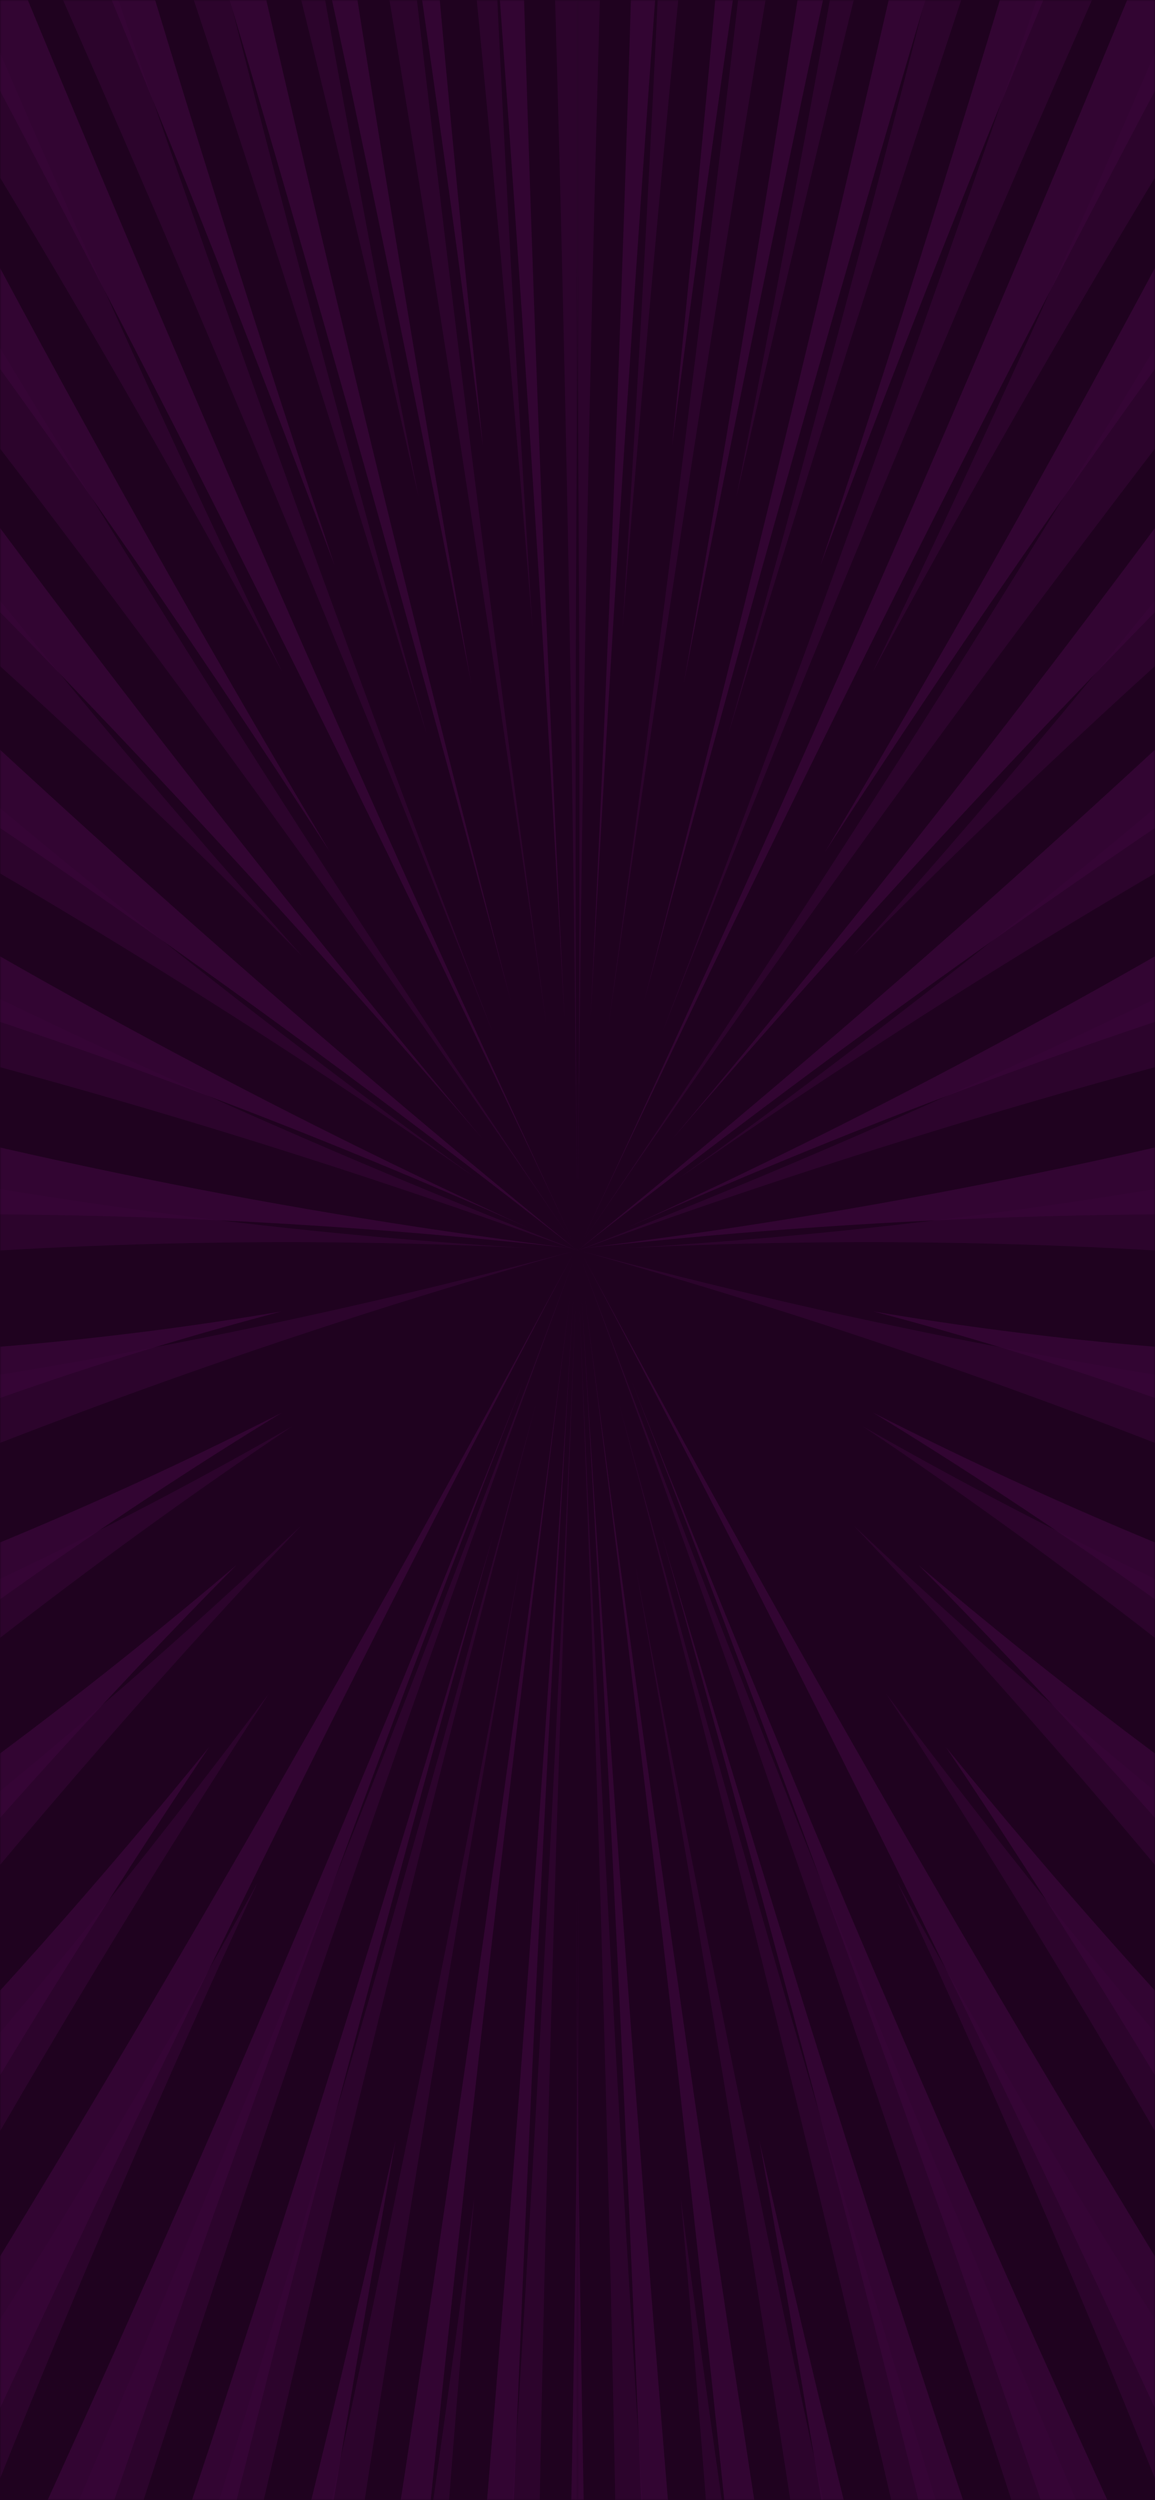 <svg width="390" height="844" viewBox="0 0 390 844" fill="none" xmlns="http://www.w3.org/2000/svg">
<path d="M390 0H0V844H390V0Z" fill="#1F021F"/>
<mask id="mask0_28_1359" style="mask-type:luminance" maskUnits="userSpaceOnUse" x="0" y="0" width="195" height="844">
<path d="M195 0H0V844H195V0Z" fill="white"/>
</mask>
<g mask="url(#mask0_28_1359)">
<g opacity="0.27">
<path d="M46.624 -124.97C54.295 -93.278 62.083 -61.727 69.987 -30.322C77.89 1.082 85.908 32.339 94.047 63.474C110.322 125.731 127.057 187.392 144.245 248.428C139.727 233.465 135.181 218.541 130.606 203.656C126.033 188.777 121.433 173.941 116.804 159.143C107.547 129.548 98.176 100.111 88.694 70.837C79.212 41.563 69.618 12.452 59.913 -16.494C55.061 -30.966 50.179 -45.403 45.273 -59.785C40.368 -74.165 35.434 -88.504 30.473 -102.801L31.46 -104.277C31.79 -104.767 32.123 -105.242 32.454 -105.724L34.449 -108.594L36.452 -111.44L37.456 -112.852L38.466 -114.232C39.814 -116.069 41.167 -117.89 42.525 -119.695C43.202 -120.605 43.885 -121.48 44.569 -122.355L46.624 -124.97Z" fill="#4D0A4F"/>
<path d="M14.114 -76.317C38.47 -3.526 63.363 68.345 88.781 139.265C101.487 174.719 114.333 209.958 127.309 244.954C140.285 279.949 153.39 314.701 166.624 349.207C153.21 315.04 139.666 281.115 125.995 247.438C122.577 239.018 119.151 230.614 115.717 222.226C112.285 213.841 108.844 205.472 105.396 197.118C98.499 180.41 91.57 163.765 84.61 147.183C56.769 80.853 28.421 15.528 -0.42 -48.762C0.758 -51.146 1.942 -53.516 3.132 -55.871L4.025 -57.634L4.472 -58.514L4.924 -59.381L6.738 -62.836L8.56 -66.267C9.169 -67.409 9.778 -68.547 10.397 -69.658C11.631 -71.893 12.87 -74.112 14.114 -76.317Z" fill="#4D0A4F"/>
<path d="M-14.804 -16.906C2.968 25.14 21.041 66.499 39.404 107.15C48.588 127.478 57.837 147.616 67.17 167.6C76.502 187.581 85.906 207.384 95.38 227.005C85.43 208.62 75.409 190.416 65.32 172.397C55.23 154.377 45.07 136.541 34.853 118.909C14.414 83.635 -6.297 49.106 -27.269 15.339C-26.271 12.575 -25.266 9.824 -24.254 7.086C-23.751 5.713 -23.236 4.36 -22.72 3.01L-21.167 -1.033L-19.605 -5.057C-19.084 -6.397 -18.548 -7.709 -18.017 -9.032C-16.953 -11.67 -15.882 -14.296 -14.804 -16.906Z" fill="#4D0A4F"/>
<path d="M-39.285 51.726C-0.279 117.674 39.205 182.153 79.126 245.1C99.087 276.576 119.158 307.67 139.341 338.384C149.434 353.746 159.555 369.011 169.703 384.181C174.777 391.766 179.858 399.326 184.945 406.863L194.867 421.518L194.87 421.522L194.87 421.523L194.87 421.524L194.492 420.968L192.579 418.162L184.92 406.959C179.811 399.502 174.695 392.069 169.573 384.66C159.328 369.843 149.055 355.122 138.756 340.497C118.161 311.249 97.45 282.377 76.652 253.916C35.05 196.987 -6.97 141.613 -49.386 87.821C-48.59 84.751 -47.786 81.691 -46.974 78.641C-46.572 77.112 -46.151 75.607 -45.736 74.094L-44.481 69.57L-43.215 65.062L-41.918 60.598C-41.047 57.63 -40.177 54.662 -39.285 51.726Z" fill="#4D0A4F"/>
<path d="M-58.783 127.862C-52.198 136.487 -45.595 145.052 -38.977 153.556C-32.359 162.059 -25.727 170.498 -19.082 178.873C-5.791 195.624 7.554 212.119 20.953 228.357C34.352 244.596 47.803 260.576 61.307 276.3C74.818 292.03 88.38 307.502 101.993 322.714C88.154 308.685 74.265 294.916 60.327 281.409C46.392 267.904 32.398 254.652 18.375 241.68C-9.677 215.73 -37.919 190.832 -66.337 166.999C-65.755 163.69 -65.165 160.388 -64.568 157.094C-64.273 155.444 -63.959 153.812 -63.65 152.175L-62.714 147.273L-61.767 142.384L-60.786 137.529L-59.792 132.686L-59.292 130.27C-59.125 129.464 -58.956 128.661 -58.783 127.862Z" fill="#4D0A4F"/>
<path d="M-72.96 209.866C-34.384 244.175 4.417 277.015 43.401 308.353C62.895 324.023 82.433 339.317 102.023 354.24C121.618 369.167 141.258 383.718 160.941 397.891C141.207 384.161 121.428 370.806 101.605 357.829C81.783 344.852 61.913 332.249 42.017 320.035C2.22 295.602 -37.742 272.685 -77.849 251.294C-77.491 247.807 -77.125 244.326 -76.751 240.85C-76.567 239.11 -76.366 237.382 -76.168 235.651L-75.565 230.466L-74.95 225.289C-74.739 223.568 -74.519 221.853 -74.301 220.137C-73.862 216.708 -73.422 213.278 -72.96 209.866Z" fill="#4D0A4F"/>
<path d="M-81.594 296.209C-27.328 324.584 27.095 350.869 81.634 375.043C108.905 387.131 136.202 398.691 163.536 409.726C170.37 412.485 177.205 415.211 184.043 417.904L194.3 421.918L195.402 422.347L195.402 422.347L195.401 422.346L195.399 422.346L195.384 422.34L195.366 422.333L184.03 418.234C177.181 415.776 170.331 413.351 163.479 410.959C136.071 401.392 108.636 392.353 81.193 383.849C26.299 366.839 -28.684 351.952 -83.73 339.196C-83.602 335.594 -83.466 331.994 -83.322 328.398C-83.254 326.598 -83.169 324.805 -83.085 323.012L-82.826 317.634L-82.555 312.261C-82.46 310.472 -82.353 308.689 -82.25 306.904C-82.039 303.335 -81.826 299.767 -81.594 296.209Z" fill="#4D0A4F"/>
<path d="M-84.511 385.36C-40.605 394.789 3.32 402.506 47.228 408.504C69.184 411.504 91.131 414.074 113.083 416.214C135.037 418.355 156.986 420.066 178.927 421.346C156.991 420.271 135.06 419.627 113.138 419.412C91.216 419.198 69.297 419.414 47.405 420.06C3.612 421.353 -40.138 424.369 -83.825 429.108C-83.934 425.458 -84.034 421.808 -84.126 418.158C-84.175 416.332 -84.207 414.51 -84.241 412.686L-84.335 407.215L-84.417 401.746C-84.439 399.923 -84.45 398.103 -84.464 396.282C-84.488 392.64 -84.509 388.998 -84.511 385.36Z" fill="#4D0A4F"/>
<path d="M-81.59 475.601C-75.363 474.857 -69.137 474.081 -62.914 473.276C-56.688 472.47 -50.465 471.633 -44.243 470.766C-31.8 469.031 -19.364 467.173 -6.937 465.193C17.918 461.232 42.74 456.779 67.526 451.836C92.313 446.893 117.064 441.459 141.776 435.536C154.134 432.573 166.486 429.487 178.826 426.28L188.08 423.851L192.705 422.619L193.862 422.309L194.134 422.236H194.134L194.131 422.237L194.129 422.238L188.09 423.94L178.855 426.582C166.544 430.136 154.242 433.812 141.951 437.61C117.37 445.207 92.822 453.295 68.332 461.868C19.351 479.014 -29.454 498.115 -78.062 519.163C-78.408 515.548 -78.746 511.929 -79.076 508.308C-79.397 504.685 -79.696 501.054 -79.994 497.424C-80.141 495.609 -80.289 493.793 -80.431 491.976L-80.832 486.521L-81.22 481.062L-81.41 478.332L-81.503 476.967L-81.59 475.601Z" fill="#4D0A4F"/>
<path d="M-72.835 564.891C-43.961 553.272 -15.195 540.49 13.403 526.586C27.703 519.633 41.965 512.397 56.186 504.878C63.297 501.119 70.396 497.29 77.488 493.389C84.582 489.486 91.666 485.513 98.74 481.47C70.835 500.187 43.097 520.029 15.538 540.986C1.755 551.467 -11.966 562.213 -25.648 573.242C-39.328 584.27 -52.962 595.576 -66.549 607.157C-68.872 593.241 -70.948 579.116 -72.835 564.891Z" fill="#4D0A4F"/>
<path d="M-58.492 650.878C-4.251 609.832 49.22 564.463 101.755 514.989C98.539 518.396 95.326 521.819 92.118 525.257C88.911 528.694 85.707 532.147 82.508 535.616C76.108 542.554 69.723 549.556 63.352 556.623C50.611 570.756 37.929 585.145 25.306 599.789C12.683 614.433 0.12 629.331 -12.381 644.483C-24.883 659.635 -37.312 675.019 -49.686 690.664C-50.076 689.038 -50.471 687.423 -50.852 685.783L-51.993 680.858L-53.122 675.921L-53.683 673.448L-53.962 672.211L-54.236 670.965C-55.69 664.307 -57.134 657.65 -58.492 650.878Z" fill="#4D0A4F"/>
<path d="M-39.081 731.371C-16.943 706.454 4.961 680.675 26.622 654.046C32.038 647.388 37.435 640.681 42.824 633.913C48.212 627.146 53.585 620.326 58.942 613.452C69.657 599.706 80.31 585.748 90.899 571.58C50.235 633.912 10.649 699.524 -27.86 768.418C-29.811 762.346 -31.757 756.253 -33.613 750.063L-35.01 745.422L-35.704 743.097C-35.936 742.321 -36.159 741.539 -36.386 740.76C-37.291 737.64 -38.19 734.51 -39.081 731.371Z" fill="#4D0A4F"/>
<path d="M-14.688 806.075C-5.971 792.551 2.7 778.831 11.3 764.952C19.903 751.071 28.442 737.02 36.918 722.8C45.393 708.581 53.805 694.192 62.152 679.638C70.5 665.08 78.792 650.341 87.014 635.445C71.768 668.203 56.787 701.619 42.081 735.669C27.386 769.699 12.964 804.369 -1.178 839.664C-2.343 836.942 -3.503 834.206 -4.656 831.459C-5.798 828.691 -6.931 825.905 -8.06 823.109C-8.623 821.709 -9.189 820.314 -9.745 818.902L-11.404 814.647L-13.054 810.374C-13.601 808.945 -14.153 807.523 -14.688 806.075Z" fill="#4D0A4F"/>
<path d="M14.239 873.088C47.75 795.108 80.613 715.706 112.79 634.986C128.879 594.625 144.798 553.931 160.544 512.909C168.418 492.398 176.247 471.806 184.035 451.13L189.869 435.603L194.478 423.286L194.484 423.27L194.49 423.255L189.911 435.667L184.156 451.337C176.493 472.25 168.873 493.245 161.297 514.321C146.144 556.473 131.165 598.949 116.361 641.744C101.554 684.546 86.935 727.633 72.486 771.052C58.039 814.466 43.768 858.195 29.677 902.233C24.385 892.937 19.247 883.174 14.239 873.088Z" fill="#4D0A4F"/>
<path d="M46.937 930.534C58.773 893.288 70.45 855.813 81.976 818.075C93.502 780.337 104.872 742.361 116.084 704.151C127.295 665.942 138.349 627.499 149.243 588.827C160.137 550.156 170.871 511.259 181.451 472.113C160.572 550.755 140.33 630.31 120.734 710.742C110.935 750.964 101.304 791.378 91.834 832.012C82.365 872.646 73.058 913.494 63.914 954.552L61.756 951.697C61.038 950.74 60.319 949.787 59.608 948.8C58.182 946.841 56.76 944.866 55.342 942.875C54.632 941.886 53.928 940.869 53.225 939.849L51.119 936.78L49.02 933.688C48.322 932.652 47.63 931.588 46.937 930.534Z" fill="#4D0A4F"/>
<path d="M82.61 977.155C90.96 940.39 99.157 903.466 107.206 866.351C115.256 829.233 123.155 791.948 130.902 754.5C138.649 717.052 146.244 679.44 153.686 641.67C161.128 603.901 168.416 565.974 175.556 527.869C161.855 604.626 148.767 682.014 136.296 759.997C130.06 798.996 123.983 838.112 118.06 877.381C112.138 916.649 106.37 956.062 100.758 995.614L98.463 993.462C97.699 992.74 96.935 992.022 96.175 991.268C94.655 989.775 93.137 988.265 91.623 986.738C90.865 985.981 90.111 985.194 89.358 984.405L87.102 982.028L84.85 979.625C84.101 978.817 83.356 977.982 82.61 977.155Z" fill="#4D0A4F"/>
<path d="M120.514 1012.15C124.182 989.88 127.757 967.56 131.246 945.138C134.734 922.718 138.132 900.228 141.44 877.672C144.747 855.115 147.963 832.492 151.088 809.804C152.65 798.459 154.19 787.099 155.707 775.723C157.224 764.344 158.719 752.94 160.191 741.525C156.003 788.293 152.182 835.3 148.729 882.526C147.002 906.147 145.372 929.784 143.832 953.49C142.292 977.193 140.845 1000.95 139.491 1024.75C133.111 1021.06 126.785 1016.82 120.514 1012.15Z" fill="#4D0A4F"/>
<path d="M159.95 1034.94C161.785 1010.14 163.571 985.321 165.308 960.482C166.176 948.062 167.032 935.637 167.876 923.207C168.72 910.773 169.552 898.333 170.371 885.889C173.648 836.11 176.729 786.252 179.611 736.318C182.494 686.385 185.179 636.377 187.666 586.3C188.909 561.261 190.103 536.205 191.248 511.133C192.393 486.052 193.488 460.954 194.534 435.84C190.428 536.297 187.114 637.032 184.593 737.998C184.278 750.619 183.976 763.244 183.686 775.872C183.396 788.495 183.118 801.122 182.853 813.753C182.322 839.013 181.842 864.288 181.411 889.576C180.549 940.151 179.886 990.779 179.422 1041.45C172.906 1039.81 166.413 1037.59 159.95 1034.94Z" fill="#4D0A4F"/>
<path d="M469.909 570.425C442.973 554.026 415.991 538.146 388.966 522.786C361.941 507.426 334.879 492.589 307.761 478.266C280.648 463.945 253.495 450.146 226.306 436.871C219.508 433.552 212.709 430.266 205.907 427.013L195.703 422.157L194.479 421.578L194.479 421.578L194.48 421.579L194.482 421.58L194.498 421.587L194.514 421.594L205.933 426.684C212.75 429.704 219.569 432.691 226.39 435.645C253.675 447.462 280.993 458.754 308.343 469.519C335.692 480.284 363.073 490.522 390.481 500.233C417.888 509.943 445.312 519.121 472.767 527.771C472.676 529.562 472.589 531.354 472.489 533.141L472.178 538.495L471.854 543.845C471.745 545.627 471.634 547.409 471.509 549.183C471.266 552.735 471.013 556.284 470.753 559.828C470.626 561.602 470.483 563.366 470.341 565.132L469.909 570.425Z" fill="#4D0A4F"/>
<path d="M200.244 -199.703C197.741 -98.795 196.035 2.272 195.127 103.449C194.673 154.029 194.419 204.679 194.364 255.331C194.309 305.987 194.454 356.665 194.798 407.359C194.416 356.657 193.835 305.933 193.055 255.192C192.275 204.466 191.295 153.729 190.115 102.979C187.755 1.485 184.597 -100.071 180.641 -201.585C182.274 -201.558 183.908 -201.474 185.542 -201.392L187.993 -201.245L190.444 -201.018L192.895 -200.762C193.712 -200.667 194.529 -200.589 195.345 -200.463C196.978 -200.229 198.611 -199.976 200.244 -199.703Z" fill="#4D0A4F"/>
<path d="M159.866 -200.204C162.114 -131.275 164.903 -62.408 168.231 6.364C169.895 40.743 171.695 75.126 173.629 109.481C175.564 143.835 177.633 178.161 179.836 212.455C177.089 178.283 174.208 144.142 171.193 110.036C168.177 75.926 165.03 41.887 161.748 7.867C155.184 -60.164 148.085 -128.042 140.453 -195.732C142.063 -196.217 143.674 -196.681 145.287 -197.126C146.094 -197.344 146.9 -197.577 147.709 -197.769L150.135 -198.34L152.563 -198.882C153.373 -199.059 154.183 -199.232 154.995 -199.373C156.617 -199.669 158.241 -199.946 159.866 -200.204Z" fill="#4D0A4F"/>
<path d="M120.13 -187.612C129.518 -97.648 139.604 -8.005 150.382 81.275C153.076 103.595 155.814 125.892 158.595 148.166C159.986 159.303 161.387 170.434 162.799 181.56C164.211 192.688 165.635 203.813 167.069 214.931C172.806 259.402 178.715 303.778 184.795 348.054C178.528 303.888 172.088 259.82 165.477 215.852C158.866 171.884 152.083 128.016 145.134 84.282C131.234 -3.201 116.652 -90.257 101.395 -176.847C102.939 -177.855 104.486 -178.844 106.036 -179.815C106.809 -180.308 107.588 -180.769 108.368 -181.226L110.708 -182.589L113.052 -183.923L113.639 -184.252L114.228 -184.566L115.406 -185.189C116.979 -186.015 118.553 -186.823 120.13 -187.612Z" fill="#4D0A4F"/>
<path d="M82.068 -162.228C84.33 -148.3 86.618 -134.393 88.932 -120.507C91.246 -106.621 93.59 -92.744 95.958 -78.895C100.696 -51.195 105.537 -23.581 110.481 3.941C115.426 31.464 120.474 58.896 125.625 86.235C128.201 99.905 130.802 113.549 133.429 127.174C136.058 140.804 138.712 154.411 141.392 167.994C129.384 114.911 116.969 62.215 104.153 9.929C97.742 -16.22 91.24 -42.241 84.637 -68.159C78.035 -94.078 71.333 -119.891 64.532 -145.596L66.683 -147.826C67.401 -148.565 68.118 -149.303 68.846 -150.012C70.297 -151.442 71.752 -152.855 73.211 -154.252L74.305 -155.295L75.409 -156.31L77.62 -158.318L79.838 -160.3C80.208 -160.627 80.576 -160.959 80.949 -161.278L82.068 -162.228Z" fill="#4D0A4F"/>
</g>
<g opacity="0.72">
<path d="M94.612 -174.061C99.49 -139.909 104.495 -105.851 109.625 -71.891C114.755 -37.932 120.01 -4.073 125.394 29.713C136.159 97.27 147.426 164.419 159.189 231.129C156.007 214.658 152.793 198.213 149.549 181.796C146.306 165.384 143.032 149.006 139.727 132.653C133.118 99.948 126.384 67.355 119.527 34.879C112.67 2.403 105.69 -29.957 98.588 -62.197C95.037 -78.314 91.454 -94.41 87.842 -110.461C84.231 -126.511 80.589 -142.531 76.916 -158.519L78.008 -159.588C78.373 -159.942 78.739 -160.281 79.104 -160.626L81.301 -162.675L83.503 -164.698L84.606 -165.697L85.712 -166.663C87.188 -167.947 88.667 -169.213 90.15 -170.462C90.89 -171.094 91.634 -171.69 92.378 -172.285L94.612 -174.061Z" fill="#390639"/>
<path d="M58.657 -138.814C76.469 -57.76 94.886 22.599 113.896 102.225C123.4 142.032 133.059 181.681 142.865 221.141C152.671 260.6 162.624 299.871 172.724 338.949C162.419 300.134 151.966 261.507 141.368 223.074C138.718 213.466 136.059 203.869 133.391 194.286C130.725 184.706 128.049 175.138 125.364 165.582C119.993 146.471 114.587 127.409 109.144 108.396C87.372 32.344 65.02 -42.915 42.097 -117.347C43.452 -119.236 44.811 -121.107 46.175 -122.963L47.198 -124.351L47.711 -125.042L48.227 -125.72L50.294 -128.415L52.369 -131.084C53.061 -131.971 53.754 -132.854 54.454 -133.707C55.85 -135.426 57.252 -137.129 58.657 -138.814Z" fill="#390639"/>
<path d="M25.325 -91.592C39.248 -43.335 53.523 4.363 68.142 51.475C75.452 75.036 82.843 98.434 90.33 121.714C97.816 144.99 105.387 168.119 113.042 191.096C104.816 169.15 96.507 147.355 88.114 125.715C79.721 104.073 71.245 82.586 62.695 61.277C45.59 18.647 28.158 -23.355 10.405 -64.709C11.614 -67.04 12.83 -69.356 14.051 -71.657C14.66 -72.813 15.278 -73.944 15.897 -75.072L17.758 -78.447L19.626 -81.799C20.25 -82.915 20.885 -83.998 21.516 -85.093C22.78 -87.275 24.05 -89.442 25.325 -91.592Z" fill="#390639"/>
<path d="M-4.422 -33.576C28.334 46.431 61.682 125.179 95.585 202.59C112.538 241.298 129.63 279.673 146.864 317.717C155.483 336.745 164.136 355.689 172.824 374.548C177.168 383.978 181.521 393.387 185.882 402.775L194.391 421.041L194.393 421.046L194.393 421.047L194.394 421.047L194.069 420.354L192.427 416.851L185.849 402.859C181.46 393.542 177.062 384.245 172.656 374.969C163.843 356.418 154.996 337.951 146.114 319.569C128.353 282.807 110.448 246.369 92.422 210.303C56.366 138.159 19.771 67.384 -17.346 -1.989C-16.309 -4.7 -15.264 -7.399 -14.214 -10.084C-13.692 -11.432 -13.153 -12.749 -12.62 -14.076L-11.011 -18.04L-9.392 -21.983L-7.747 -25.871C-6.644 -28.452 -5.543 -31.034 -4.422 -33.576Z" fill="#390639"/>
<path d="M-29.909 33.754C-24.17 44.793 -18.408 55.78 -12.625 66.713C-6.844 77.645 -1.043 88.52 4.776 99.337C16.415 120.972 28.129 142.376 39.917 163.549C51.704 184.721 63.565 205.66 75.5 226.367C87.44 247.083 99.452 267.566 111.535 287.811C99.132 268.641 86.656 249.708 74.112 231.013C61.569 212.321 48.948 193.855 36.276 175.654C10.924 139.243 -14.701 103.793 -40.588 69.322C-39.741 66.292 -38.887 63.273 -38.026 60.264C-37.599 58.756 -37.154 57.273 -36.715 55.781L-35.387 51.323L-34.049 46.881L-32.681 42.485L-31.302 38.107L-30.609 35.925C-30.379 35.197 -30.146 34.472 -29.909 33.754Z" fill="#390639"/>
<path d="M-50.667 108.921C-15.689 157.638 19.631 204.997 55.256 250.95C73.07 273.929 90.96 296.555 108.931 318.836C126.907 341.121 144.958 363.056 163.083 384.636C144.871 363.472 126.583 342.661 108.221 322.203C89.86 301.747 71.421 281.64 52.923 261.905C15.923 222.429 -21.365 184.38 -58.923 147.776C-58.281 144.486 -57.631 141.203 -56.973 137.929C-56.647 136.289 -56.306 134.667 -55.967 133.041L-54.942 128.175L-53.906 123.321C-53.555 121.71 -53.197 120.108 -52.84 118.504C-52.123 115.301 -51.405 112.098 -50.667 108.921Z" fill="#390639"/>
<path d="M-66.349 190.507C-15.484 239.474 35.709 286.447 87.192 331.389C112.935 353.861 138.747 375.823 164.64 397.284C171.113 402.65 177.591 407.984 184.074 413.286L193.801 421.214L194.847 422.064L194.846 422.063L194.845 422.063L194.844 422.061L194.829 422.049L194.813 422.036L184.034 413.605C177.52 408.53 171.003 403.486 164.481 398.475C138.393 378.429 112.235 358.893 86.023 339.88C33.594 301.848 -19.1 265.871 -72.034 231.965C-71.608 228.471 -71.174 224.983 -70.732 221.5C-70.514 219.756 -70.282 218.025 -70.049 216.294L-69.346 211.104L-68.631 205.924C-68.389 204.201 -68.135 202.489 -67.885 200.773C-67.38 197.344 -66.873 193.917 -66.349 190.507Z" fill="#390639"/>
<path d="M-76.656 277.073C-34.373 303.384 8.073 328.018 50.645 350.955C71.933 362.424 93.249 373.468 114.605 384.091C135.963 394.715 157.352 404.914 178.768 414.686C157.339 405.118 135.879 395.975 114.391 387.258C92.903 378.541 71.384 370.249 49.853 362.391C6.786 346.671 -36.385 332.663 -79.637 320.374C-79.439 316.741 -79.233 313.112 -79.018 309.486C-78.914 307.671 -78.793 305.865 -78.674 304.058L-78.309 298.64L-77.932 293.228C-77.802 291.427 -77.66 289.632 -77.522 287.835C-77.241 284.244 -76.958 280.652 -76.656 277.073Z" fill="#390639"/>
<path d="M-81.328 366.977C-75.157 368.661 -68.985 370.314 -62.813 371.936C-56.639 373.559 -50.463 375.151 -44.287 376.711C-31.936 379.833 -19.581 382.83 -7.225 385.704C17.488 391.451 42.21 396.702 66.938 401.457C91.666 406.211 116.401 410.469 141.138 414.231C153.509 416.112 165.884 417.869 178.257 419.501L187.538 420.702L192.178 421.285L193.338 421.429L193.612 421.463H193.611L193.609 421.463L193.606 421.462L187.54 420.794L178.26 419.81C165.886 418.529 153.511 417.372 141.136 416.34C116.388 414.275 91.632 412.707 66.89 411.638C17.409 409.5 -32.064 409.353 -81.506 411.199C-81.544 407.508 -81.573 403.817 -81.594 400.127C-81.606 396.438 -81.596 392.751 -81.585 389.065C-81.579 387.221 -81.572 385.378 -81.559 383.536L-81.497 378.014L-81.422 372.493L-81.38 369.734L-81.357 368.355L-81.328 366.977Z" fill="#390639"/>
<path d="M-80.198 458.209C-50.902 457.983 -21.615 456.571 7.6 453.989C22.209 452.698 36.804 451.113 51.383 449.235C58.673 448.295 65.957 447.284 73.24 446.197C80.525 445.111 87.807 443.951 95.083 442.719C66.146 450.304 37.278 459.06 8.492 468.982C-5.904 473.945 -20.262 479.192 -34.605 484.733C-48.947 490.274 -63.266 496.105 -77.561 502.226C-78.677 487.635 -79.534 472.935 -80.198 458.209Z" fill="#390639"/>
<path d="M-73.31 548.359C-16.672 529.028 39.573 505.145 95.241 476.861C91.802 478.964 88.364 481.085 84.93 483.222C81.497 485.359 78.066 487.512 74.637 489.684C67.78 494.026 60.931 498.437 54.091 502.916C40.412 511.875 26.769 521.109 13.163 530.616C-0.443 540.124 -14.012 549.906 -27.541 559.96C-41.071 570.014 -54.549 580.325 -67.994 590.914C-68.241 589.163 -68.493 587.421 -68.731 585.66L-69.438 580.373L-70.133 575.078L-70.477 572.428L-70.647 571.103L-70.812 569.77C-71.683 562.657 -72.543 555.549 -73.31 548.359Z" fill="#390639"/>
<path d="M-60.991 635.073C-37.193 619.151 -13.552 602.291 9.921 584.5C15.79 580.052 21.645 575.548 27.497 570.982C33.348 566.416 39.188 561.791 45.018 557.109C56.678 547.744 68.294 538.146 79.865 528.318C34.768 573.857 -9.547 623.04 -53.078 675.87C-54.485 669.14 -55.885 662.391 -57.188 655.582L-58.171 650.475L-58.658 647.918C-58.82 647.065 -58.974 646.209 -59.132 645.355C-59.759 641.934 -60.379 638.506 -60.991 635.073Z" fill="#390639"/>
<path d="M-43.301 718.024C-33.62 708.103 -23.968 697.971 -14.372 687.655C-4.774 677.338 4.777 666.829 14.279 656.129C23.781 645.43 33.235 634.54 42.639 623.461C52.044 612.38 61.41 601.098 70.719 589.634C53.027 615.943 35.54 643.002 18.269 670.792C1.011 698.565 -16.033 727.075 -32.854 756.308C-33.77 753.178 -34.678 750.037 -35.58 746.887C-36.469 743.721 -37.348 740.54 -38.222 737.352C-38.657 735.757 -39.096 734.165 -39.524 732.56L-40.796 727.731L-42.057 722.887C-42.474 721.269 -42.897 719.657 -43.301 718.024Z" fill="#390639"/>
<path d="M-20.521 795.168C18.865 731.461 57.736 666.104 96.044 599.184C115.198 565.724 134.213 531.869 153.087 497.625C162.524 480.503 171.925 463.284 181.291 445.967L188.311 432.957L193.861 422.628L193.869 422.615L193.875 422.602L188.347 433.036L181.393 446.217C172.129 463.816 162.9 481.512 153.707 499.305C135.322 534.891 117.079 570.863 98.982 607.217C80.882 643.577 62.942 680.289 45.141 717.394C27.342 754.496 9.69 791.975 -7.812 829.828C-12.226 818.631 -16.451 807.033 -20.521 795.168Z" fill="#390639"/>
<path d="M6.756 864.365C21.479 832.319 36.064 799.985 50.523 767.335C64.982 734.683 79.308 701.738 93.498 668.501C107.688 635.264 121.742 601.736 135.659 567.922C149.576 534.108 163.355 500.008 177.004 465.606C149.953 534.865 123.451 605.27 97.51 676.788C84.537 712.553 71.713 748.572 59.03 784.869C46.346 821.167 33.804 857.738 21.405 894.579L19.526 890.933C18.902 889.714 18.276 888.497 17.661 887.25C16.425 884.77 15.195 882.275 13.971 879.767C13.357 878.518 12.752 877.244 12.148 875.968L10.338 872.133L8.536 868.276C7.938 866.986 7.349 865.672 6.756 864.365Z" fill="#390639"/>
<path d="M37.858 924.068C49.12 891.141 60.245 857.999 71.241 824.613C82.239 791.223 93.102 757.611 103.829 723.778C114.557 689.946 125.149 655.894 135.604 621.627C146.059 587.361 156.377 552.88 166.564 518.166C146.712 588.357 127.409 659.405 108.662 731.279C99.286 767.222 90.058 803.343 80.968 839.675C71.877 876.005 62.928 912.537 54.119 949.268L52.047 946.261C51.358 945.254 50.668 944.251 49.986 943.215C48.619 941.156 47.257 939.082 45.898 936.992C45.218 935.953 44.545 934.887 43.872 933.819L41.857 930.604L39.849 927.367C39.181 926.281 38.52 925.171 37.858 924.068Z" fill="#390639"/>
<path d="M72.118 973.194C77.576 952.715 82.947 932.146 88.243 911.443C93.538 890.742 98.749 869.937 103.878 849.031C109.006 828.125 114.051 807.118 119.012 786.012C121.492 775.459 123.951 764.882 126.389 754.28C128.828 743.674 131.248 733.036 133.645 722.379C125.63 766.759 117.955 811.518 110.623 856.635C106.956 879.201 103.382 901.819 99.892 924.542C96.402 947.261 92.998 970.067 89.681 992.958C83.731 986.853 77.88 980.222 72.118 973.194Z" fill="#390639"/>
<path d="M108.901 1010.92C112.773 987.235 116.598 963.513 120.376 939.753C122.265 927.872 124.143 915.982 126.009 904.082C127.875 892.178 129.73 880.263 131.573 868.34C138.946 820.644 146.132 772.793 153.131 724.792C160.129 676.79 166.94 628.639 173.563 580.343C176.874 556.195 180.138 532.01 183.355 507.791C186.573 483.563 189.744 459.299 192.868 435C180.449 532.227 168.784 630.034 157.878 728.378C156.515 740.671 155.163 752.972 153.824 765.281C152.485 777.587 151.158 789.9 149.843 802.222C147.213 826.865 144.63 851.542 142.095 876.25C137.025 925.667 132.146 975.212 127.458 1024.88C121.203 1020.74 115.02 1016.04 108.901 1010.92Z" fill="#390639"/>
<path d="M147.556 1036.5C149.867 1011.68 152.13 986.83 154.344 961.959C156.558 937.09 158.723 912.192 160.841 887.261C165.077 837.405 169.118 787.454 172.963 737.415C176.809 687.377 180.46 637.25 183.916 587.04C185.643 561.935 187.322 536.809 188.952 511.664C190.582 486.513 192.164 461.336 193.697 436.144C187.638 536.923 182.361 638.034 177.87 739.43C175.624 790.136 173.576 840.874 171.724 891.694C169.873 942.511 168.218 993.393 166.76 1044.33C160.322 1042.26 153.919 1039.6 147.556 1036.5Z" fill="#390639"/>
<path d="M187.334 1049.3C188.539 1014.78 189.609 980.249 190.546 945.682C191.482 911.104 192.284 876.505 192.952 841.888C193.62 807.27 194.153 772.635 194.551 737.987C194.95 703.334 195.214 668.689 195.344 633.99C196.172 703.422 197.538 772.897 199.441 842.382C199.917 859.754 200.427 877.125 200.97 894.497C201.513 911.863 202.09 929.224 202.7 946.587C203.921 981.312 205.275 1016.04 206.765 1050.75L204.337 1050.75L203.123 1050.74L201.909 1050.69C200.289 1050.62 198.67 1050.53 197.05 1050.43C196.24 1050.38 195.43 1050.29 194.621 1050.21L192.191 1049.95L189.762 1049.66C188.952 1049.55 188.143 1049.42 187.334 1049.3Z" fill="#390639"/>
<path d="M386.087 892.639C370.353 851.322 354.469 810.314 338.436 769.62C322.402 728.924 306.225 688.554 289.889 648.472C273.555 608.397 257.075 568.64 240.451 529.205C232.139 509.488 223.79 489.851 215.406 470.295C211.214 460.518 207.013 450.76 202.803 441.023L194.723 422.386L194.722 422.383L194.721 422.382L194.721 422.382L194.721 422.382L194.9 422.792L196.486 426.428L202.84 440.952C207.08 450.625 211.331 460.279 215.588 469.909C224.102 489.167 232.651 508.344 241.237 527.44C258.408 565.631 275.721 603.495 293.175 641.03C310.63 678.564 328.224 715.767 345.958 752.636C354.826 771.073 363.725 789.418 372.657 807.677C381.589 825.937 390.556 844.113 399.557 862.205C395.232 872.7 390.753 882.886 386.087 892.639Z" fill="#390639"/>
<path d="M451.767 674.237C426.712 647.654 401.569 621.564 376.342 595.969C351.113 570.374 325.804 545.278 300.399 520.667C274.997 496.059 249.513 471.949 223.949 448.341C217.559 442.439 211.163 436.568 204.762 430.729L195.157 421.994L194.005 420.949L194.005 420.949L194.006 420.95L194.008 420.952L194.023 420.965L194.038 420.979L204.815 430.417C211.25 436.032 217.69 441.616 224.135 447.169C249.914 469.38 275.77 491.087 301.7 512.288C327.631 533.489 353.635 554.185 379.712 574.371C405.787 594.557 431.923 614.225 458.133 633.387C457.894 635.113 457.659 636.843 457.411 638.562L456.659 643.708L455.895 648.845C455.639 650.556 455.381 652.266 455.111 653.963C454.575 657.362 454.031 660.755 453.48 664.14C453.207 665.836 452.919 667.516 452.633 669.198L451.767 674.237Z" fill="#390639"/>
<path d="M211.986 -204.131C208.434 -135.453 205.417 -66.626 202.938 2.317C201.698 36.781 200.592 71.302 199.62 105.848C198.649 140.392 197.811 174.961 197.108 209.552C197.268 174.871 197.293 140.168 197.184 105.448C197.075 70.724 196.831 36.019 196.452 1.279C195.696 -68.19 194.401 -137.716 192.568 -207.265C194.188 -207.117 195.807 -206.948 197.427 -206.76C198.237 -206.662 199.047 -206.579 199.856 -206.454L202.284 -206.073L204.711 -205.664C205.52 -205.524 206.329 -205.38 207.137 -205.204C208.754 -204.865 210.37 -204.508 211.986 -204.131Z" fill="#390639"/>
<path d="M171.953 -207.161C173.649 -115.021 176.055 -22.926 179.171 69.081C179.95 92.083 180.773 115.079 181.64 138.069C182.074 149.564 182.519 161.058 182.975 172.55C183.431 184.045 183.898 195.541 184.377 207.034C186.29 253.007 188.38 298.952 190.646 344.865C188.187 298.988 185.551 253.138 182.738 207.323C179.925 161.505 176.935 115.72 173.771 70.003C167.443 -21.448 160.41 -112.743 152.675 -203.841C154.274 -204.234 155.874 -204.607 157.475 -204.961C158.275 -205.145 159.078 -205.297 159.881 -205.444L162.29 -205.876L164.701 -206.28L165.304 -206.375L165.908 -206.456L167.117 -206.611C168.728 -206.814 170.34 -206.997 171.953 -207.161Z" fill="#390639"/>
<path d="M132.494 -196.959C133.55 -182.381 134.632 -167.813 135.743 -153.256C136.853 -138.698 137.994 -124.137 139.16 -109.595C141.493 -80.508 143.936 -51.467 146.488 -22.474C149.04 6.519 151.701 35.463 154.47 64.355C155.855 78.801 157.267 93.232 158.706 107.654C160.146 122.083 161.614 136.498 163.108 150.899C155.762 94.022 147.985 37.367 139.779 -19.039C135.675 -47.249 131.469 -75.369 127.157 -103.426C122.845 -131.485 118.427 -159.478 113.902 -187.403L116.199 -188.761C116.965 -189.21 117.73 -189.658 118.503 -190.073C120.046 -190.916 121.592 -191.742 123.139 -192.55L124.3 -193.152L125.467 -193.722L127.805 -194.839L130.145 -195.929C130.536 -196.106 130.925 -196.29 131.317 -196.459L132.494 -196.959Z" fill="#390639"/>
</g>
</g>
<mask id="mask1_28_1359" style="mask-type:luminance" maskUnits="userSpaceOnUse" x="195" y="0" width="195" height="844">
<path d="M195 844H390L390 0H195L195 844Z" fill="white"/>
</mask>
<g mask="url(#mask1_28_1359)">
<g opacity="0.27">
<path d="M343.376 -124.97C335.705 -93.278 327.917 -61.727 320.013 -30.322C312.11 1.082 304.092 32.339 295.953 63.474C279.678 125.731 262.943 187.392 245.755 248.428C250.273 233.465 254.819 218.541 259.394 203.656C263.967 188.777 268.567 173.941 273.196 159.143C282.453 129.548 291.824 100.111 301.306 70.837C310.788 41.563 320.382 12.452 330.087 -16.494C334.939 -30.965 339.821 -45.403 344.727 -59.784C349.632 -74.165 354.566 -88.504 359.527 -102.801L358.539 -104.277C358.21 -104.767 357.877 -105.242 357.546 -105.724L355.551 -108.594L353.548 -111.439L352.545 -112.852L351.534 -114.232C350.186 -116.069 348.833 -117.89 347.476 -119.694C346.798 -120.604 346.115 -121.48 345.431 -122.355L343.376 -124.97Z" fill="#4D0A4F"/>
<path d="M375.886 -76.317C351.53 -3.526 326.637 68.345 301.22 139.265C288.513 174.719 275.667 209.958 262.691 244.954C249.715 279.949 236.61 314.701 223.376 349.207C236.79 315.04 250.334 281.115 264.005 247.438C267.423 239.018 270.849 230.614 274.283 222.226C277.715 213.841 281.156 205.472 284.604 197.118C291.501 180.41 298.43 163.765 305.39 147.183C333.231 80.853 361.579 15.528 390.42 -48.762C389.242 -51.146 388.058 -53.516 386.868 -55.871L385.975 -57.634L385.528 -58.514L385.076 -59.381L383.262 -62.836L381.44 -66.267C380.831 -67.409 380.222 -68.547 379.603 -69.658C378.369 -71.893 377.13 -74.112 375.886 -76.317Z" fill="#4D0A4F"/>
<path d="M404.804 -16.906C387.032 25.14 368.959 66.499 350.596 107.15C341.412 127.478 332.163 147.616 322.83 167.6C313.498 187.581 304.094 207.384 294.62 227.005C304.571 208.62 314.591 190.416 324.681 172.397C334.771 154.377 344.93 136.541 355.147 118.909C375.586 83.635 396.297 49.106 417.269 15.339C416.271 12.575 415.266 9.824 414.254 7.086C413.751 5.713 413.236 4.36 412.72 3.01L411.167 -1.033L409.605 -5.057C409.084 -6.397 408.548 -7.709 408.017 -9.032C406.953 -11.67 405.882 -14.296 404.804 -16.906Z" fill="#4D0A4F"/>
<path d="M429.285 51.726C390.279 117.674 350.795 182.152 310.875 245.1C290.913 276.576 270.842 307.67 250.66 338.384C240.566 353.746 230.445 369.011 220.297 384.181C215.223 391.766 210.142 399.326 205.055 406.863L195.133 421.518L195.131 421.522L195.13 421.523L195.13 421.524L195.508 420.968L197.421 418.162L205.08 406.959C210.189 399.502 215.305 392.069 220.427 384.66C230.673 369.843 240.945 355.122 251.244 340.497C271.839 311.249 292.55 282.377 313.348 253.916C354.951 196.987 396.97 141.613 439.386 87.821C438.59 84.751 437.786 81.69 436.975 78.641C436.572 77.112 436.151 75.607 435.737 74.094L434.482 69.57L433.216 65.062L431.918 60.598C431.047 57.63 430.177 54.662 429.285 51.726Z" fill="#4D0A4F"/>
<path d="M448.783 127.862C442.198 136.487 435.595 145.052 428.977 153.556C422.359 162.059 415.727 170.498 409.082 178.873C395.791 195.624 382.446 212.119 369.047 228.357C355.648 244.596 342.197 260.576 328.693 276.3C315.182 292.03 301.62 307.502 288.007 322.714C301.846 308.685 315.735 294.916 329.673 281.409C343.608 267.904 357.602 254.652 371.625 241.68C399.677 215.73 427.919 190.832 456.337 166.999C455.755 163.69 455.165 160.388 454.568 157.094C454.273 155.444 453.958 153.812 453.65 152.175L452.714 147.273L451.767 142.384L450.786 137.529L449.793 132.686L449.292 130.27C449.125 129.464 448.956 128.661 448.783 127.862Z" fill="#4D0A4F"/>
<path d="M462.961 209.866C424.384 244.175 385.584 277.015 346.6 308.353C327.106 324.023 307.567 339.317 287.977 354.24C268.383 369.167 248.743 383.718 229.059 397.891C248.793 384.161 268.573 370.806 288.395 357.829C308.217 344.852 328.087 332.249 347.983 320.035C387.781 295.602 427.742 272.685 467.85 251.294C467.492 247.807 467.125 244.326 466.751 240.85C466.567 239.11 466.366 237.382 466.168 235.651L465.565 230.466L464.95 225.289C464.739 223.568 464.52 221.853 464.302 220.137C463.862 216.708 463.423 213.278 462.961 209.866Z" fill="#4D0A4F"/>
<path d="M471.594 296.209C417.328 324.584 362.905 350.869 308.366 375.043C281.095 387.131 253.798 398.691 226.464 409.726C219.63 412.485 212.795 415.211 205.957 417.904L195.7 421.918L194.598 422.347L194.598 422.347L194.599 422.346L194.601 422.346L194.616 422.34L194.634 422.333L205.97 418.234C212.819 415.776 219.669 413.351 226.521 410.959C253.929 401.392 281.364 392.353 308.807 383.849C363.701 366.839 418.684 351.952 473.73 339.196C473.602 335.594 473.466 331.994 473.322 328.398C473.253 326.598 473.169 324.805 473.085 323.012L472.826 317.634L472.555 312.261C472.46 310.472 472.353 308.689 472.25 306.904C472.039 303.335 471.826 299.767 471.594 296.209Z" fill="#4D0A4F"/>
<path d="M474.511 385.36C430.605 394.789 386.68 402.506 342.772 408.504C320.816 411.504 298.869 414.074 276.917 416.214C254.963 418.355 233.014 420.066 211.073 421.346C233.009 420.271 254.94 419.627 276.862 419.412C298.785 419.198 320.703 419.414 342.595 420.06C386.388 421.353 430.138 424.369 473.825 429.108C473.934 425.458 474.034 421.808 474.126 418.158C474.175 416.332 474.207 414.51 474.241 412.686L474.335 407.215L474.417 401.746C474.439 399.923 474.45 398.103 474.464 396.282C474.488 392.64 474.509 388.998 474.511 385.36Z" fill="#4D0A4F"/>
<path d="M471.59 475.601C465.363 474.857 459.137 474.081 452.914 473.276C446.689 472.47 440.465 471.633 434.243 470.766C421.8 469.031 409.364 467.173 396.937 465.193C372.082 461.232 347.26 456.779 322.474 451.836C297.687 446.893 272.937 441.459 248.224 435.536C235.866 432.573 223.514 429.487 211.174 426.28L201.92 423.851L197.295 422.619L196.138 422.309L195.866 422.236H195.866L195.869 422.237L195.872 422.238L201.91 423.94L211.145 426.582C223.457 430.136 235.758 433.812 248.049 437.61C272.63 445.207 297.178 453.295 321.668 461.868C370.649 479.014 419.454 498.115 468.062 519.163C468.408 515.548 468.746 511.929 469.076 508.308C469.397 504.685 469.696 501.054 469.994 497.424C470.142 495.609 470.289 493.793 470.431 491.976L470.832 486.521L471.22 481.062L471.41 478.332L471.503 476.967L471.59 475.601Z" fill="#4D0A4F"/>
<path d="M462.835 564.891C433.961 553.272 405.195 540.49 376.597 526.586C362.297 519.633 348.035 512.397 333.814 504.878C326.703 501.119 319.604 497.29 312.512 493.389C305.418 489.486 298.334 485.513 291.26 481.47C319.165 500.187 346.903 520.029 374.462 540.986C388.245 551.467 401.966 562.213 415.648 573.242C429.328 584.27 442.962 595.576 456.548 607.157C458.872 593.241 460.948 579.116 462.835 564.891Z" fill="#4D0A4F"/>
<path d="M448.493 650.878C394.252 609.832 340.78 564.463 288.245 514.989C291.461 518.396 294.674 521.819 297.882 525.257C301.089 528.694 304.293 532.147 307.493 535.616C313.892 542.554 320.277 549.556 326.648 556.623C339.389 570.756 352.071 585.145 364.694 599.789C377.317 614.433 389.88 629.331 402.382 644.483C414.883 659.635 427.313 675.019 439.686 690.664C440.076 689.038 440.471 687.423 440.853 685.783L441.993 680.858L443.122 675.921L443.683 673.448L443.962 672.211L444.236 670.965C445.691 664.307 447.134 657.65 448.493 650.878Z" fill="#4D0A4F"/>
<path d="M429.081 731.371C406.944 706.454 385.04 680.675 363.379 654.046C357.963 647.388 352.565 640.681 347.177 633.913C341.788 627.146 336.415 620.326 331.058 613.452C320.343 599.706 309.69 585.748 299.101 571.58C339.765 633.912 379.352 699.524 417.86 768.418C419.811 762.346 421.758 756.253 423.613 750.063L425.01 745.422L425.705 743.097C425.936 742.321 426.16 741.54 426.387 740.76C427.292 737.64 428.19 734.51 429.081 731.371Z" fill="#4D0A4F"/>
<path d="M404.688 806.075C395.971 792.551 387.3 778.831 378.7 764.952C370.097 751.071 361.558 737.02 353.082 722.8C344.607 708.581 336.195 694.192 327.848 679.638C319.5 665.08 311.208 650.341 302.986 635.445C318.232 668.203 333.213 701.619 347.919 735.669C362.614 769.699 377.036 804.369 391.178 839.664C392.344 836.942 393.503 834.206 394.656 831.459C395.798 828.691 396.931 825.905 398.06 823.109C398.623 821.709 399.189 820.314 399.745 818.902L401.404 814.647L403.054 810.374C403.601 808.945 404.153 807.523 404.688 806.075Z" fill="#4D0A4F"/>
<path d="M375.761 873.088C342.251 795.108 309.387 715.706 277.21 634.986C261.121 594.625 245.202 553.931 229.456 512.909C221.583 492.398 213.753 471.806 205.965 451.13L200.131 435.603L195.522 423.286L195.516 423.27L195.51 423.255L200.089 435.667L205.844 451.337C213.507 472.25 221.127 493.245 228.703 514.321C243.856 556.473 258.835 598.949 273.639 641.744C288.446 684.546 303.065 727.633 317.514 771.052C331.961 814.466 346.232 858.195 360.324 902.233C365.615 892.937 370.753 883.174 375.761 873.088Z" fill="#4D0A4F"/>
<path d="M343.063 930.534C331.227 893.288 319.55 855.813 308.024 818.075C296.497 780.337 285.128 742.361 273.916 704.151C262.705 665.942 251.651 627.499 240.757 588.827C229.863 550.156 219.129 511.259 208.549 472.113C229.428 550.755 249.67 630.31 269.266 710.742C279.065 750.964 288.696 791.378 298.166 832.012C307.635 872.646 316.942 913.494 326.085 954.552L328.244 951.697C328.962 950.74 329.681 949.787 330.392 948.8C331.818 946.841 333.24 944.866 334.658 942.875C335.368 941.886 336.072 940.869 336.774 939.849L338.881 936.78L340.98 933.688C341.679 932.652 342.37 931.588 343.063 930.534Z" fill="#4D0A4F"/>
<path d="M307.39 977.155C299.04 940.39 290.843 903.466 282.794 866.351C274.744 829.233 266.845 791.948 259.098 754.5C251.351 717.052 243.756 679.44 236.314 641.67C228.872 603.901 221.584 565.974 214.444 527.869C228.145 604.626 241.233 682.014 253.704 759.997C259.94 798.996 266.017 838.112 271.94 877.381C277.862 916.649 283.63 956.062 289.241 995.614L291.536 993.462C292.301 992.74 293.065 992.022 293.824 991.268C295.345 989.775 296.863 988.265 298.377 986.738C299.135 985.981 299.889 985.194 300.642 984.405L302.898 982.028L305.15 979.625C305.899 978.817 306.644 977.982 307.39 977.155Z" fill="#4D0A4F"/>
<path d="M269.486 1012.15C265.819 989.88 262.243 967.56 258.754 945.138C255.266 922.718 251.868 900.228 248.561 877.672C245.254 855.115 242.037 832.492 238.912 809.804C237.35 798.459 235.81 787.099 234.293 775.723C232.776 764.344 231.281 752.94 229.809 741.525C233.997 788.293 237.819 835.3 241.271 882.526C242.998 906.147 244.629 929.784 246.168 953.49C247.708 977.193 249.155 1000.95 250.509 1024.75C256.889 1021.06 263.215 1016.82 269.486 1012.15Z" fill="#4D0A4F"/>
<path d="M230.05 1034.94C228.215 1010.14 226.429 985.321 224.692 960.482C223.824 948.062 222.968 935.637 222.124 923.207C221.28 910.773 220.448 898.333 219.629 885.889C216.351 836.11 213.271 786.252 210.389 736.318C207.506 686.385 204.821 636.377 202.334 586.3C201.091 561.261 199.897 536.205 198.752 511.133C197.607 486.052 196.512 460.954 195.466 435.84C199.572 536.297 202.886 637.032 205.407 737.998C205.722 750.619 206.024 763.244 206.314 775.872C206.604 788.495 206.882 801.122 207.147 813.753C207.678 839.013 208.158 864.288 208.589 889.576C209.451 940.151 210.114 990.779 210.578 1041.45C217.094 1039.81 223.587 1037.59 230.05 1034.94Z" fill="#4D0A4F"/>
<path d="M-79.909 570.425C-52.973 554.026 -25.991 538.146 1.034 522.786C28.058 507.426 55.121 492.589 82.239 478.266C109.352 463.945 136.505 450.146 163.694 436.871C170.492 433.552 177.291 430.266 184.093 427.013L194.297 422.157L195.521 421.578L195.521 421.578L195.52 421.579L195.518 421.58L195.502 421.587L195.486 421.594L184.066 426.684C177.25 429.704 170.431 432.691 163.61 435.645C136.325 447.462 109.007 458.754 81.657 469.519C54.307 480.284 26.927 490.522 -0.482 500.233C-27.889 509.944 -55.312 519.121 -82.767 527.771C-82.676 529.562 -82.589 531.355 -82.489 533.141L-82.178 538.496L-81.855 543.845C-81.745 545.627 -81.634 547.409 -81.509 549.184C-81.266 552.736 -81.014 556.284 -80.753 559.828C-80.627 561.602 -80.483 563.366 -80.341 565.132L-79.909 570.425Z" fill="#4D0A4F"/>
<path d="M189.756 -199.703C192.259 -98.795 193.965 2.272 194.873 103.449C195.327 154.029 195.581 204.679 195.636 255.331C195.691 305.987 195.546 356.665 195.202 407.359C195.584 356.657 196.165 305.933 196.945 255.192C197.725 204.466 198.705 153.729 199.885 102.979C202.245 1.485 205.403 -100.071 209.359 -201.585C207.726 -201.558 206.092 -201.474 204.458 -201.392L202.007 -201.245L199.556 -201.018L197.105 -200.762C196.288 -200.667 195.471 -200.589 194.655 -200.463C193.022 -200.229 191.389 -199.976 189.756 -199.703Z" fill="#4D0A4F"/>
<path d="M230.134 -200.204C227.886 -131.275 225.097 -62.408 221.769 6.364C220.105 40.743 218.305 75.126 216.371 109.481C214.436 143.835 212.367 178.161 210.164 212.455C212.911 178.283 215.792 144.142 218.807 110.036C221.823 75.926 224.97 41.887 228.252 7.867C234.816 -60.164 241.915 -128.042 249.547 -195.732C247.937 -196.217 246.326 -196.681 244.713 -197.126C243.906 -197.344 243.1 -197.577 242.291 -197.769L239.865 -198.34L237.437 -198.882C236.627 -199.059 235.817 -199.232 235.005 -199.373C233.383 -199.669 231.759 -199.946 230.134 -200.204Z" fill="#4D0A4F"/>
<path d="M269.87 -187.612C260.482 -97.648 250.396 -8.005 239.618 81.275C236.924 103.595 234.186 125.892 231.405 148.166C230.015 159.303 228.613 170.434 227.201 181.56C225.789 192.688 224.365 203.813 222.931 214.931C217.194 259.402 211.285 303.778 205.205 348.054C211.473 303.888 217.912 259.82 224.523 215.852C231.134 171.884 237.917 128.016 244.866 84.282C258.766 -3.201 273.348 -90.257 288.605 -176.847C287.061 -177.855 285.514 -178.844 283.964 -179.815C283.191 -180.308 282.412 -180.769 281.632 -181.226L279.292 -182.589L276.948 -183.923L276.361 -184.252L275.772 -184.566L274.594 -185.189C273.022 -186.015 271.447 -186.823 269.87 -187.612Z" fill="#4D0A4F"/>
<path d="M307.932 -162.228C305.671 -148.3 303.383 -134.393 301.069 -120.507C298.754 -106.621 296.41 -92.744 294.042 -78.895C289.305 -51.195 284.464 -23.581 279.519 3.941C274.574 31.464 269.526 58.896 264.375 86.235C261.799 99.905 259.199 113.549 256.571 127.174C253.943 140.804 251.288 154.411 248.608 167.994C260.616 114.911 273.031 62.215 285.848 9.929C292.258 -16.22 298.761 -42.241 305.363 -68.159C311.966 -94.078 318.668 -119.891 325.468 -145.596L323.317 -147.826C322.6 -148.565 321.882 -149.303 321.154 -150.012C319.703 -151.442 318.248 -152.855 316.79 -154.252L315.695 -155.295L314.592 -156.31L312.38 -158.318L310.163 -160.3C309.792 -160.627 309.424 -160.959 309.051 -161.278L307.932 -162.228Z" fill="#4D0A4F"/>
</g>
<g opacity="0.72">
<path d="M295.388 -174.061C290.51 -139.909 285.505 -105.851 280.375 -71.891C275.245 -37.932 269.99 -4.073 264.607 29.713C253.841 97.27 242.574 164.419 230.811 231.129C233.994 214.658 237.207 198.213 240.451 181.796C243.695 165.384 246.968 149.006 250.273 132.653C256.882 99.948 263.616 67.355 270.473 34.879C277.33 2.403 284.31 -29.957 291.413 -62.197C294.964 -78.314 298.546 -94.41 302.158 -110.461C305.769 -126.511 309.411 -142.531 313.084 -158.519L311.992 -159.588C311.627 -159.942 311.261 -160.281 310.896 -160.626L308.699 -162.675L306.497 -164.698L305.395 -165.697L304.288 -166.663C302.812 -167.947 301.333 -169.213 299.85 -170.462C299.11 -171.094 298.367 -171.69 297.623 -172.285L295.388 -174.061Z" fill="#390639"/>
<path d="M331.343 -138.814C313.53 -57.76 295.114 22.599 276.103 102.225C266.6 142.032 256.941 181.681 247.135 221.141C237.329 260.6 227.376 299.871 217.276 338.949C227.581 300.134 238.033 261.507 248.632 223.074C251.282 213.466 253.941 203.869 256.608 194.286C259.275 184.706 261.951 175.138 264.636 165.582C270.006 146.471 275.413 127.409 280.856 108.396C302.628 32.344 324.98 -42.915 347.903 -117.347C346.548 -119.236 345.189 -121.107 343.825 -122.963L342.802 -124.351L342.289 -125.042L341.773 -125.72L339.706 -128.415L337.631 -131.084C336.939 -131.971 336.246 -132.854 335.546 -133.707C334.149 -135.426 332.748 -137.129 331.343 -138.814Z" fill="#390639"/>
<path d="M364.675 -91.592C350.752 -43.335 336.477 4.363 321.858 51.475C314.548 75.036 307.156 98.434 299.67 121.713C292.184 144.99 284.613 168.119 276.958 191.096C285.184 169.15 293.493 147.355 301.886 125.715C310.279 104.073 318.755 82.586 327.305 61.277C344.41 18.647 361.842 -23.355 379.595 -64.709C378.386 -67.04 377.17 -69.356 375.949 -71.657C375.34 -72.813 374.722 -73.944 374.103 -75.072L372.242 -78.447L370.374 -81.799C369.75 -82.915 369.115 -83.998 368.484 -85.093C367.22 -87.275 365.95 -89.442 364.675 -91.592Z" fill="#390639"/>
<path d="M394.423 -33.576C361.666 46.431 328.319 125.179 294.415 202.59C277.462 241.298 260.37 279.673 243.137 317.717C234.518 336.745 225.864 355.689 217.176 374.548C212.832 383.978 208.48 393.387 204.119 402.775L195.61 421.041L195.607 421.046L195.607 421.047L195.606 421.047L195.931 420.354L197.574 416.851L204.151 402.859C208.54 393.542 212.938 384.245 217.344 374.969C226.157 356.418 235.004 337.951 243.886 319.569C261.647 282.807 279.552 246.369 297.578 210.303C333.635 138.159 370.23 67.384 407.347 -1.989C406.309 -4.7 405.265 -7.399 404.214 -10.084C403.692 -11.432 403.153 -12.749 402.62 -14.076L401.011 -18.04L399.393 -21.983L397.747 -25.871C396.644 -28.452 395.543 -31.034 394.423 -33.576Z" fill="#390639"/>
<path d="M419.909 33.754C414.17 44.793 408.408 55.78 402.626 66.713C396.844 77.645 391.043 88.52 385.224 99.337C373.585 120.972 361.871 142.376 350.083 163.549C338.296 184.721 326.435 205.66 314.501 226.367C302.56 247.083 290.548 267.566 278.465 287.811C290.869 268.641 303.344 249.708 315.888 231.013C328.431 212.321 341.052 193.855 353.724 175.654C379.076 139.243 404.702 103.793 430.588 69.322C429.741 66.292 428.887 63.273 428.026 60.264C427.599 58.756 427.154 57.273 426.715 55.781L425.387 51.323L424.049 46.881L422.681 42.485L421.303 38.107L420.609 35.925C420.379 35.197 420.146 34.472 419.909 33.754Z" fill="#390639"/>
<path d="M440.667 108.921C405.689 157.638 370.369 204.997 334.744 250.95C316.93 273.929 299.04 296.555 281.069 318.836C263.094 341.121 245.042 363.056 226.917 384.636C245.129 363.472 263.417 342.661 281.779 322.203C300.14 301.747 318.579 281.64 337.077 261.905C374.077 222.429 411.365 184.38 448.923 147.776C448.281 144.486 447.631 141.203 446.973 137.929C446.647 136.289 446.306 134.667 445.967 133.041L444.942 128.174L443.906 123.321C443.555 121.71 443.197 120.108 442.84 118.504C442.122 115.301 441.405 112.098 440.667 108.921Z" fill="#390639"/>
<path d="M456.348 190.507C405.484 239.474 354.291 286.447 302.808 331.389C277.065 353.861 251.253 375.823 225.36 397.284C218.886 402.65 212.408 407.984 205.926 413.286L196.199 421.214L195.153 422.064L195.154 422.063L195.155 422.063L195.156 422.061L195.171 422.049L195.187 422.036L205.966 413.605C212.479 408.53 218.997 403.486 225.519 398.475C251.606 378.429 277.765 358.893 303.976 339.88C356.406 301.848 409.1 265.871 462.034 231.965C461.608 228.471 461.174 224.983 460.732 221.5C460.514 219.756 460.282 218.025 460.049 216.294L459.346 211.104L458.631 205.924C458.389 204.201 458.135 202.489 457.885 200.773C457.38 197.344 456.873 193.917 456.348 190.507Z" fill="#390639"/>
<path d="M466.656 277.073C424.373 303.384 381.927 328.018 339.355 350.955C318.067 362.424 296.751 373.468 275.395 384.091C254.037 394.715 232.648 404.914 211.231 414.686C232.661 405.118 254.121 395.975 275.609 387.258C297.096 378.541 318.616 370.249 340.146 362.391C383.214 346.671 426.384 332.663 469.637 320.374C469.439 316.741 469.232 313.112 469.018 309.486C468.914 307.671 468.793 305.865 468.674 304.058L468.309 298.64L467.932 293.228C467.802 291.427 467.661 289.632 467.522 287.835C467.241 284.244 466.958 280.652 466.656 277.073Z" fill="#390639"/>
<path d="M471.328 366.977C465.157 368.661 458.985 370.314 452.813 371.936C446.639 373.559 440.463 375.151 434.288 376.711C421.936 379.833 409.582 382.83 397.225 385.704C372.512 391.451 347.79 396.702 323.062 401.457C298.334 406.211 273.6 410.469 248.862 414.231C236.492 416.112 224.117 417.869 211.743 419.501L202.462 420.702L197.822 421.285L196.662 421.429L196.389 421.463H196.389L196.391 421.463L196.394 421.462L202.46 420.794L211.74 419.81C224.115 418.529 236.489 417.372 248.864 416.34C273.612 414.275 298.369 412.707 323.11 411.638C372.591 409.5 422.064 409.353 471.506 411.199C471.544 407.508 471.573 403.817 471.594 400.127C471.606 396.438 471.596 392.751 471.586 389.065C471.579 387.221 471.572 385.378 471.559 383.536L471.497 378.014L471.422 372.493L471.38 369.734L471.357 368.355L471.328 366.977Z" fill="#390639"/>
<path d="M470.198 458.209C440.902 457.983 411.615 456.571 382.4 453.989C367.791 452.698 353.196 451.113 338.617 449.235C331.327 448.295 324.043 447.284 316.76 446.197C309.474 445.111 302.193 443.951 294.917 442.719C323.854 450.304 352.722 459.06 381.508 468.982C395.904 473.945 410.262 479.192 424.605 484.733C438.947 490.274 453.266 496.105 467.561 502.226C468.677 487.635 469.534 472.935 470.198 458.209Z" fill="#390639"/>
<path d="M463.31 548.359C406.672 529.028 350.427 505.145 294.759 476.861C298.198 478.964 301.636 481.085 305.07 483.222C308.503 485.359 311.934 487.512 315.363 489.684C322.22 494.026 329.069 498.437 335.909 502.916C349.588 511.875 363.231 521.109 376.837 530.616C390.443 540.124 404.012 549.906 417.542 559.96C431.071 570.014 444.549 580.325 457.994 590.914C458.241 589.163 458.493 587.421 458.731 585.66L459.438 580.373L460.133 575.078L460.477 572.428L460.648 571.103L460.812 569.77C461.683 562.657 462.543 555.549 463.31 548.359Z" fill="#390639"/>
<path d="M450.991 635.073C427.193 619.151 403.552 602.291 380.079 584.5C374.209 580.052 368.355 575.548 362.503 570.982C356.652 566.416 350.811 561.791 344.982 557.109C333.322 547.744 321.706 538.146 310.135 528.318C355.232 573.857 399.547 623.04 443.078 675.87C444.485 669.14 445.885 662.391 447.188 655.582L448.171 650.475L448.658 647.918C448.82 647.065 448.974 646.209 449.132 645.355C449.759 641.934 450.379 638.506 450.991 635.073Z" fill="#390639"/>
<path d="M433.301 718.024C423.62 708.103 413.968 697.971 404.372 687.655C394.774 677.338 385.223 666.829 375.721 656.129C366.219 645.43 356.765 634.54 347.361 623.461C337.955 612.38 328.59 601.098 319.281 589.634C336.972 615.943 354.46 643.002 371.731 670.792C388.989 698.565 406.033 727.075 422.854 756.308C423.77 753.178 424.678 750.037 425.58 746.887C426.469 743.721 427.348 740.54 428.222 737.352C428.657 735.757 429.096 734.165 429.524 732.56L430.796 727.731L432.057 722.887C432.474 721.269 432.897 719.657 433.301 718.024Z" fill="#390639"/>
<path d="M410.521 795.168C371.134 731.461 332.263 666.104 293.956 599.184C274.802 565.724 255.787 531.869 236.913 497.625C227.476 480.503 218.075 463.284 208.709 445.967L201.689 432.957L196.138 422.628L196.131 422.615L196.125 422.602L201.653 433.036L208.607 446.217C217.871 463.816 227.1 481.512 236.293 499.305C254.678 534.891 272.921 570.863 291.018 607.217C309.118 643.577 327.058 680.289 344.859 717.394C362.658 754.496 380.31 791.975 397.812 829.828C402.226 818.631 406.451 807.033 410.521 795.168Z" fill="#390639"/>
<path d="M383.243 864.365C368.521 832.319 353.936 799.985 339.477 767.335C325.018 734.683 310.692 701.738 296.502 668.501C282.312 635.264 268.258 601.736 254.341 567.922C240.424 534.108 226.645 500.008 212.996 465.606C240.047 534.865 266.549 605.27 292.49 676.788C305.463 712.553 318.286 748.572 330.97 784.869C343.654 821.167 356.196 857.738 368.595 894.579L370.474 890.933C371.098 889.714 371.724 888.497 372.339 887.25C373.574 884.77 374.804 882.275 376.029 879.767C376.643 878.518 377.248 877.244 377.852 875.968L379.662 872.133L381.463 868.276C382.062 866.986 382.651 865.672 383.243 864.365Z" fill="#390639"/>
<path d="M352.142 924.068C340.88 891.141 329.755 857.999 318.759 824.613C307.761 791.223 296.898 757.611 286.171 723.778C275.443 689.946 264.851 655.894 254.396 621.627C243.941 587.361 233.623 552.88 223.436 518.166C243.288 588.357 262.591 659.405 281.338 731.279C290.714 767.222 299.942 803.343 309.032 839.675C318.123 876.005 327.072 912.537 335.881 949.268L337.953 946.261C338.642 945.254 339.332 944.251 340.014 943.215C341.381 941.156 342.743 939.082 344.102 936.992C344.782 935.953 345.455 934.887 346.128 933.819L348.143 930.604L350.151 927.367C350.819 926.281 351.479 925.171 352.142 924.068Z" fill="#390639"/>
<path d="M317.882 973.194C312.424 952.715 307.053 932.146 301.757 911.443C296.462 890.742 291.25 869.937 286.122 849.031C280.994 828.125 275.949 807.118 270.988 786.012C268.508 775.459 266.049 764.882 263.611 754.28C261.172 743.674 258.752 733.036 256.355 722.379C264.37 766.759 272.045 811.518 279.376 856.635C283.044 879.201 286.617 901.819 290.108 924.542C293.598 947.261 297.002 970.067 300.319 992.958C306.269 986.853 312.12 980.222 317.882 973.194Z" fill="#390639"/>
<path d="M281.099 1010.92C277.228 987.235 273.403 963.513 269.624 939.753C267.735 927.872 265.857 915.982 263.991 904.082C262.125 892.178 260.27 880.263 258.427 868.34C251.054 820.644 243.868 772.793 236.869 724.792C229.871 676.79 223.06 628.639 216.437 580.343C213.126 556.195 209.862 532.01 206.645 507.791C203.427 483.563 200.256 459.299 197.132 435C209.551 532.227 221.216 630.034 232.122 728.378C233.485 740.671 234.837 752.972 236.176 765.281C237.515 777.587 238.842 789.9 240.157 802.222C242.787 826.865 245.37 851.542 247.905 876.25C252.975 925.667 257.854 975.212 262.542 1024.88C268.797 1020.74 274.98 1016.04 281.099 1010.92Z" fill="#390639"/>
<path d="M242.444 1036.5C240.133 1011.68 237.87 986.83 235.656 961.959C233.442 937.09 231.276 912.192 229.158 887.261C224.923 837.405 220.882 787.454 217.036 737.415C213.191 687.377 209.54 637.25 206.084 587.04C204.357 561.935 202.678 536.809 201.048 511.664C199.417 486.513 197.836 461.336 196.303 436.144C202.362 536.923 207.638 638.034 212.13 739.43C214.376 790.136 216.424 840.874 218.275 891.694C220.127 942.511 221.782 993.393 223.24 1044.33C229.677 1042.26 236.081 1039.6 242.444 1036.5Z" fill="#390639"/>
<path d="M202.666 1049.3C201.461 1014.78 200.391 980.249 199.454 945.682C198.518 911.104 197.716 876.505 197.048 841.888C196.38 807.27 195.847 772.635 195.449 737.987C195.05 703.334 194.786 668.689 194.656 633.99C193.829 703.422 192.463 772.897 190.559 842.382C190.083 859.754 189.573 877.125 189.03 894.497C188.487 911.863 187.91 929.224 187.3 946.587C186.08 981.312 184.725 1016.04 183.235 1050.75L185.663 1050.75L186.877 1050.74L188.091 1050.69C189.711 1050.62 191.331 1050.53 192.95 1050.43C193.76 1050.38 194.57 1050.29 195.38 1050.21L197.809 1049.95L200.238 1049.66C201.048 1049.55 201.857 1049.42 202.666 1049.3Z" fill="#390639"/>
<path d="M3.913 892.639C19.647 851.322 35.531 810.314 51.564 769.62C67.598 728.924 83.775 688.554 100.111 648.472C116.445 608.397 132.924 568.64 149.549 529.205C157.861 509.488 166.209 489.851 174.594 470.295C178.786 460.518 182.987 450.76 187.197 441.023L195.277 422.386L195.278 422.383L195.278 422.382L195.279 422.382L195.279 422.382L195.1 422.792L193.513 426.428L187.16 440.952C182.92 450.625 178.669 460.279 174.412 469.909C165.898 489.167 157.349 508.344 148.763 527.44C131.592 565.631 114.279 603.495 96.825 641.03C79.37 678.564 61.776 715.767 44.042 752.636C35.174 771.073 26.275 789.418 17.343 807.677C8.411 825.937 -0.556 844.113 -9.558 862.205C-5.232 872.7 -0.753 882.886 3.913 892.639Z" fill="#390639"/>
<path d="M-61.767 674.237C-36.712 647.654 -11.569 621.564 13.658 595.969C38.886 570.374 64.195 545.278 89.601 520.667C115.003 496.059 140.487 471.949 166.051 448.341C172.441 442.439 178.837 436.568 185.238 430.729L194.843 421.994L195.995 420.949L195.995 420.949L195.994 420.95L195.992 420.952L195.977 420.965L195.962 420.979L185.185 430.417C178.75 436.032 172.31 441.616 165.865 447.169C140.086 469.38 114.23 491.087 88.3 512.288C62.369 533.489 36.364 554.184 10.288 574.371C-15.787 594.557 -41.923 614.225 -68.133 633.387C-67.894 635.113 -67.659 636.843 -67.412 638.562L-66.659 643.708L-65.895 648.845C-65.639 650.556 -65.382 652.266 -65.111 653.963C-64.575 657.362 -64.031 660.755 -63.48 664.14C-63.208 665.836 -62.919 667.516 -62.633 669.198L-61.767 674.237Z" fill="#390639"/>
<path d="M178.014 -204.131C181.566 -135.453 184.583 -66.626 187.062 2.317C188.302 36.781 189.408 71.302 190.38 105.848C191.351 140.392 192.189 174.961 192.892 209.552C192.732 174.871 192.707 140.168 192.816 105.448C192.925 70.724 193.169 36.019 193.548 1.279C194.304 -68.19 195.599 -137.716 197.432 -207.265C195.812 -207.117 194.193 -206.948 192.573 -206.76C191.763 -206.662 190.953 -206.579 190.144 -206.454L187.716 -206.073L185.289 -205.664C184.48 -205.524 183.671 -205.38 182.863 -205.204C181.246 -204.865 179.63 -204.508 178.014 -204.131Z" fill="#390639"/>
<path d="M218.047 -207.161C216.351 -115.021 213.945 -22.926 210.829 69.081C210.05 92.083 209.227 115.079 208.36 138.069C207.926 149.564 207.481 161.058 207.025 172.55C206.569 184.045 206.102 195.541 205.623 207.034C203.71 253.007 201.62 298.952 199.354 344.865C201.813 298.988 204.449 253.138 207.262 207.323C210.075 161.505 213.065 115.72 216.229 70.003C222.557 -21.448 229.59 -112.743 237.325 -203.841C235.726 -204.234 234.126 -204.607 232.525 -204.961C231.725 -205.145 230.922 -205.297 230.119 -205.444L227.71 -205.876L225.299 -206.28L224.696 -206.375L224.092 -206.456L222.883 -206.611C221.272 -206.814 219.66 -206.997 218.047 -207.161Z" fill="#390639"/>
<path d="M257.506 -196.959C256.451 -182.381 255.368 -167.813 254.257 -153.256C253.147 -138.698 252.006 -124.137 250.84 -109.595C248.507 -80.508 246.064 -51.467 243.512 -22.474C240.96 6.519 238.3 35.463 235.53 64.355C234.145 78.801 232.733 93.232 231.294 107.654C229.854 122.083 228.386 136.498 226.892 150.899C234.238 94.022 242.015 37.367 250.221 -19.039C254.325 -47.249 258.531 -75.369 262.843 -103.426C267.155 -131.485 271.574 -159.478 276.098 -187.403L273.801 -188.761C273.036 -189.21 272.27 -189.658 271.497 -190.073C269.954 -190.916 268.408 -191.742 266.861 -192.55L265.7 -193.152L264.533 -193.722L262.196 -194.839L259.855 -195.929C259.465 -196.106 259.075 -196.29 258.683 -196.459L257.506 -196.959Z" fill="#390639"/>
</g>
</g>
</svg>
